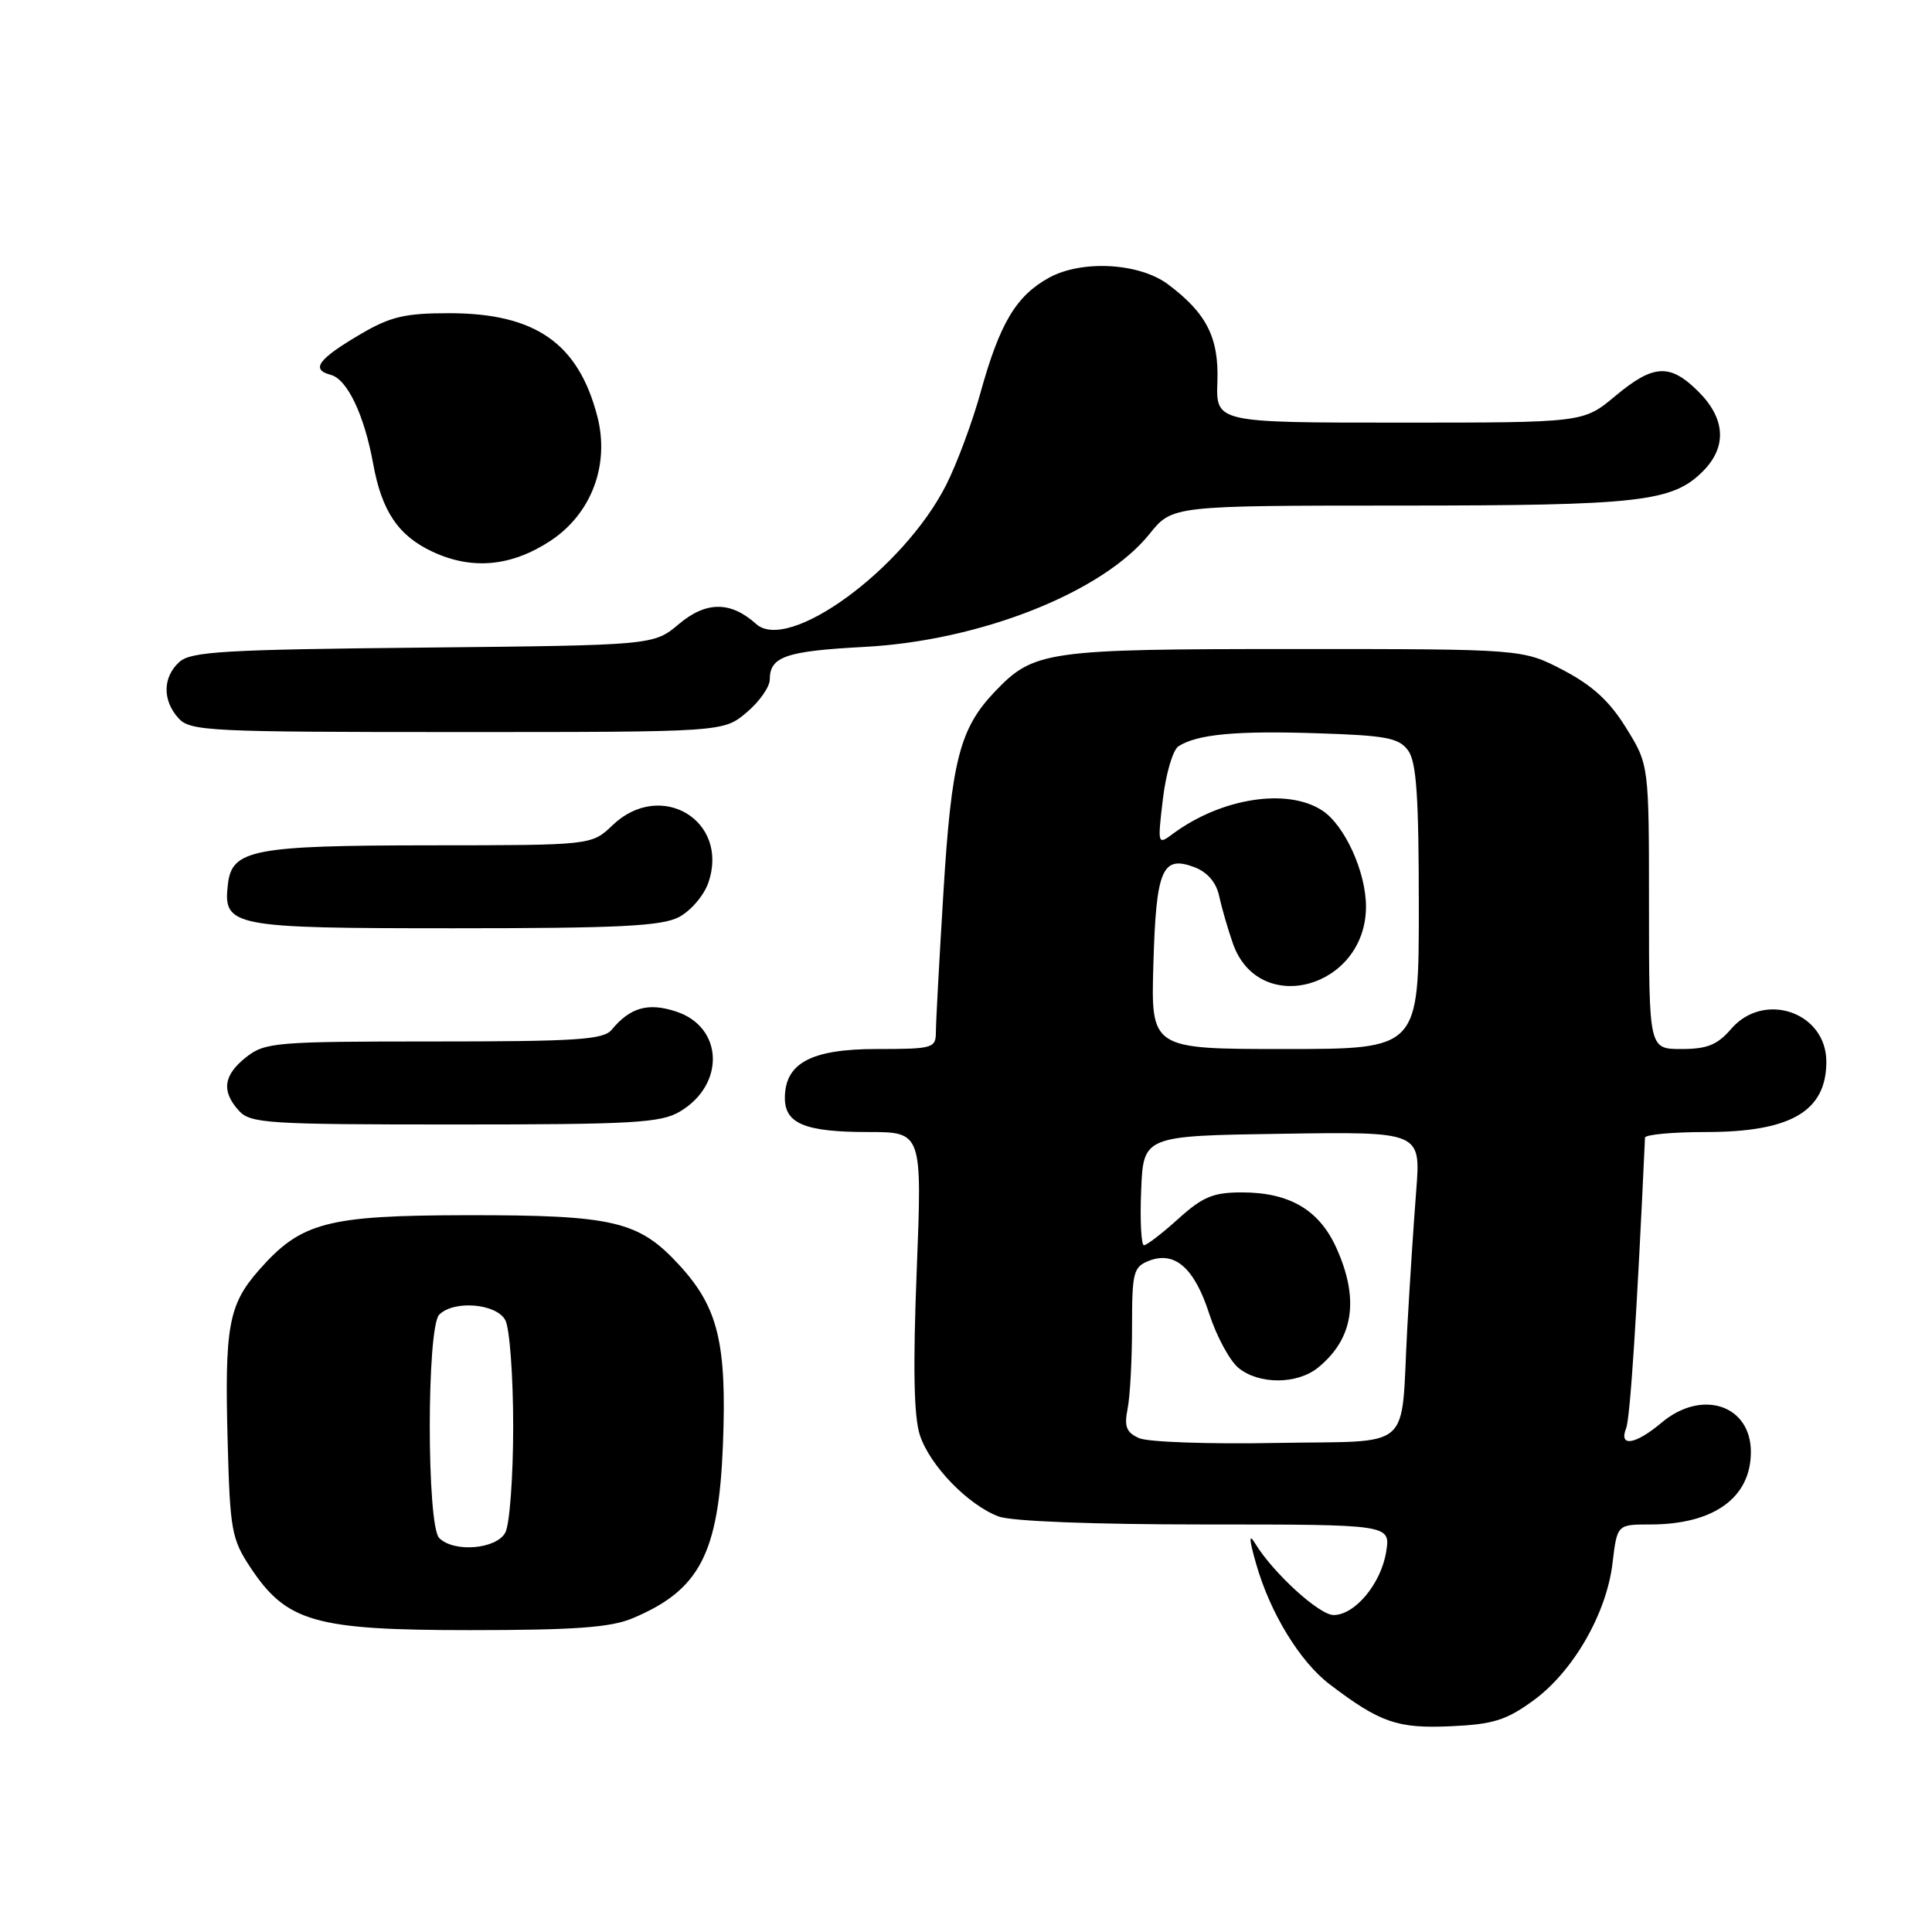 <?xml version="1.0" encoding="UTF-8" standalone="no"?>
<!DOCTYPE svg PUBLIC "-//W3C//DTD SVG 1.1//EN" "http://www.w3.org/Graphics/SVG/1.1/DTD/svg11.dtd" >
<svg xmlns="http://www.w3.org/2000/svg" xmlns:xlink="http://www.w3.org/1999/xlink" version="1.1" viewBox="0 0 256 256">
 <g >
 <path fill="currentColor"
d=" M 203.13 225.36 C 208.43 221.53 212.88 213.82 213.67 207.11 C 214.28 202.00 214.28 202.00 218.67 202.00 C 227.08 202.00 232.00 198.46 232.00 192.39 C 232.00 186.16 225.51 184.02 220.18 188.50 C 216.69 191.44 214.47 191.79 215.47 189.25 C 216.01 187.87 216.89 174.32 217.97 150.75 C 217.98 150.34 221.62 150.00 226.05 150.00 C 237.29 150.00 242.00 147.25 242.00 140.68 C 242.00 134.12 233.74 131.28 229.38 136.34 C 227.57 138.45 226.21 139.00 222.80 139.00 C 218.50 139.00 218.50 139.00 218.50 120.17 C 218.50 101.34 218.50 101.34 215.48 96.47 C 213.29 92.91 211.01 90.83 207.12 88.79 C 201.77 86.00 201.77 86.00 171.51 86.00 C 138.58 86.00 136.98 86.23 131.80 91.67 C 127.16 96.54 126.07 100.82 125.01 118.22 C 124.46 127.17 124.01 135.51 124.01 136.75 C 124.00 138.89 123.62 139.00 116.19 139.00 C 107.49 139.00 104.00 140.86 104.00 145.50 C 104.00 148.90 106.71 150.00 115.03 150.00 C 122.19 150.00 122.19 150.00 121.47 168.35 C 120.96 181.25 121.09 187.73 121.89 190.17 C 123.22 194.20 128.26 199.41 132.32 200.94 C 134.02 201.58 144.81 202.00 159.70 202.00 C 184.26 202.00 184.26 202.00 183.67 205.64 C 182.99 209.85 179.53 214.00 176.71 214.00 C 174.80 214.00 168.66 208.39 166.30 204.49 C 165.46 203.11 165.51 203.96 166.45 207.24 C 168.30 213.73 172.25 220.19 176.20 223.19 C 182.87 228.26 185.15 229.05 192.19 228.74 C 197.81 228.49 199.56 227.95 203.13 225.36 Z  M 83.77 214.45 C 92.70 210.72 95.22 205.90 95.79 191.50 C 96.32 177.97 95.17 173.22 89.96 167.58 C 84.62 161.78 81.28 161.00 61.88 161.02 C 43.28 161.05 39.89 161.94 34.29 168.32 C 30.27 172.90 29.75 175.76 30.17 191.19 C 30.48 202.73 30.70 203.95 33.17 207.68 C 37.97 214.93 41.70 216.00 62.28 216.00 C 76.07 216.00 80.90 215.65 83.77 214.45 Z  M 90.07 147.30 C 96.12 143.73 95.86 136.10 89.61 134.04 C 85.90 132.81 83.50 133.48 81.05 136.45 C 79.95 137.77 76.41 138.00 57.51 138.00 C 36.52 138.00 35.12 138.12 32.63 140.07 C 29.60 142.46 29.31 144.58 31.65 147.17 C 33.18 148.86 35.42 149.00 60.25 149.00 C 83.80 149.00 87.55 148.79 90.07 147.30 Z  M 89.94 121.53 C 91.50 120.72 93.26 118.68 93.85 116.99 C 96.72 108.75 87.55 103.23 81.16 109.35 C 78.39 112.00 78.39 112.00 56.95 112.01 C 33.54 112.03 30.73 112.57 30.20 117.15 C 29.54 122.79 30.59 123.00 60.12 123.00 C 81.90 123.00 87.65 122.72 89.94 121.53 Z  M 98.92 94.41 C 100.62 92.99 102.00 91.02 102.00 90.03 C 102.00 87.00 104.14 86.27 114.50 85.72 C 129.89 84.91 146.09 78.50 152.31 70.76 C 155.33 67.00 155.33 67.00 185.42 66.99 C 217.25 66.99 221.59 66.50 225.63 62.46 C 228.85 59.24 228.65 55.50 225.08 51.92 C 221.28 48.12 219.10 48.24 214.00 52.50 C 209.81 56.00 209.81 56.00 185.46 56.00 C 161.12 56.00 161.12 56.00 161.31 50.58 C 161.52 44.73 159.87 41.49 154.76 37.67 C 150.96 34.83 143.35 34.41 139.00 36.80 C 134.64 39.20 132.48 42.82 129.93 52.00 C 128.84 55.95 126.78 61.48 125.36 64.28 C 119.72 75.40 104.48 86.55 100.19 82.68 C 96.83 79.65 93.57 79.65 89.97 82.68 C 86.62 85.50 86.62 85.50 56.08 85.81 C 29.77 86.07 25.29 86.33 23.77 87.71 C 21.55 89.72 21.50 92.79 23.65 95.17 C 25.20 96.88 27.68 97.00 60.58 97.00 C 95.85 97.00 95.85 97.00 98.92 94.41 Z  M 72.97 71.64 C 78.39 68.05 80.82 61.56 79.14 55.14 C 76.62 45.46 70.91 41.50 59.50 41.50 C 53.66 41.50 51.72 41.96 47.80 44.26 C 42.14 47.59 41.13 48.96 43.83 49.67 C 46.01 50.24 48.27 54.98 49.45 61.47 C 50.59 67.75 52.79 71.00 57.32 73.11 C 62.56 75.56 67.79 75.06 72.97 71.64 Z  M 150.93 190.56 C 149.25 189.81 148.94 189.03 149.41 186.68 C 149.74 185.07 150.00 180.19 150.00 175.84 C 150.00 168.57 150.18 167.87 152.25 167.06 C 155.68 165.73 158.27 168.01 160.24 174.11 C 161.20 177.07 162.94 180.29 164.10 181.25 C 166.79 183.47 171.87 183.46 174.63 181.23 C 179.36 177.40 180.16 172.15 177.06 165.32 C 174.78 160.30 170.85 158.00 164.55 158.00 C 160.76 158.00 159.36 158.58 156.13 161.50 C 154.00 163.43 151.95 165.00 151.58 165.00 C 151.22 165.00 151.04 161.74 151.21 157.75 C 151.50 150.50 151.50 150.50 169.88 150.23 C 188.26 149.95 188.26 149.95 187.66 157.73 C 187.32 162.00 186.79 170.22 186.47 176.00 C 185.56 192.62 187.59 190.86 169.01 191.20 C 160.22 191.37 152.08 191.08 150.93 190.56 Z  M 152.83 127.75 C 153.19 115.16 153.99 113.28 158.30 114.92 C 159.99 115.57 161.16 116.93 161.54 118.71 C 161.87 120.25 162.69 123.08 163.36 125.00 C 166.80 134.86 181.00 130.93 181.00 120.12 C 181.00 115.54 178.18 109.35 175.21 107.40 C 170.59 104.37 161.85 105.73 155.43 110.47 C 153.39 111.99 153.37 111.94 154.09 105.87 C 154.49 102.49 155.42 99.35 156.16 98.88 C 158.66 97.29 163.78 96.81 174.49 97.16 C 183.67 97.45 185.36 97.77 186.58 99.44 C 187.69 100.95 188.00 105.54 188.00 120.19 C 188.00 139.00 188.00 139.00 170.25 139.00 C 152.50 139.00 152.50 139.00 152.83 127.75 Z  M 58.20 203.80 C 56.53 202.13 56.53 175.87 58.20 174.20 C 60.15 172.25 65.78 172.72 66.96 174.93 C 67.53 176.00 68.00 182.33 68.00 189.00 C 68.00 195.67 67.53 202.00 66.96 203.07 C 65.78 205.28 60.15 205.75 58.20 203.80 Z "/>
</g>
</svg>